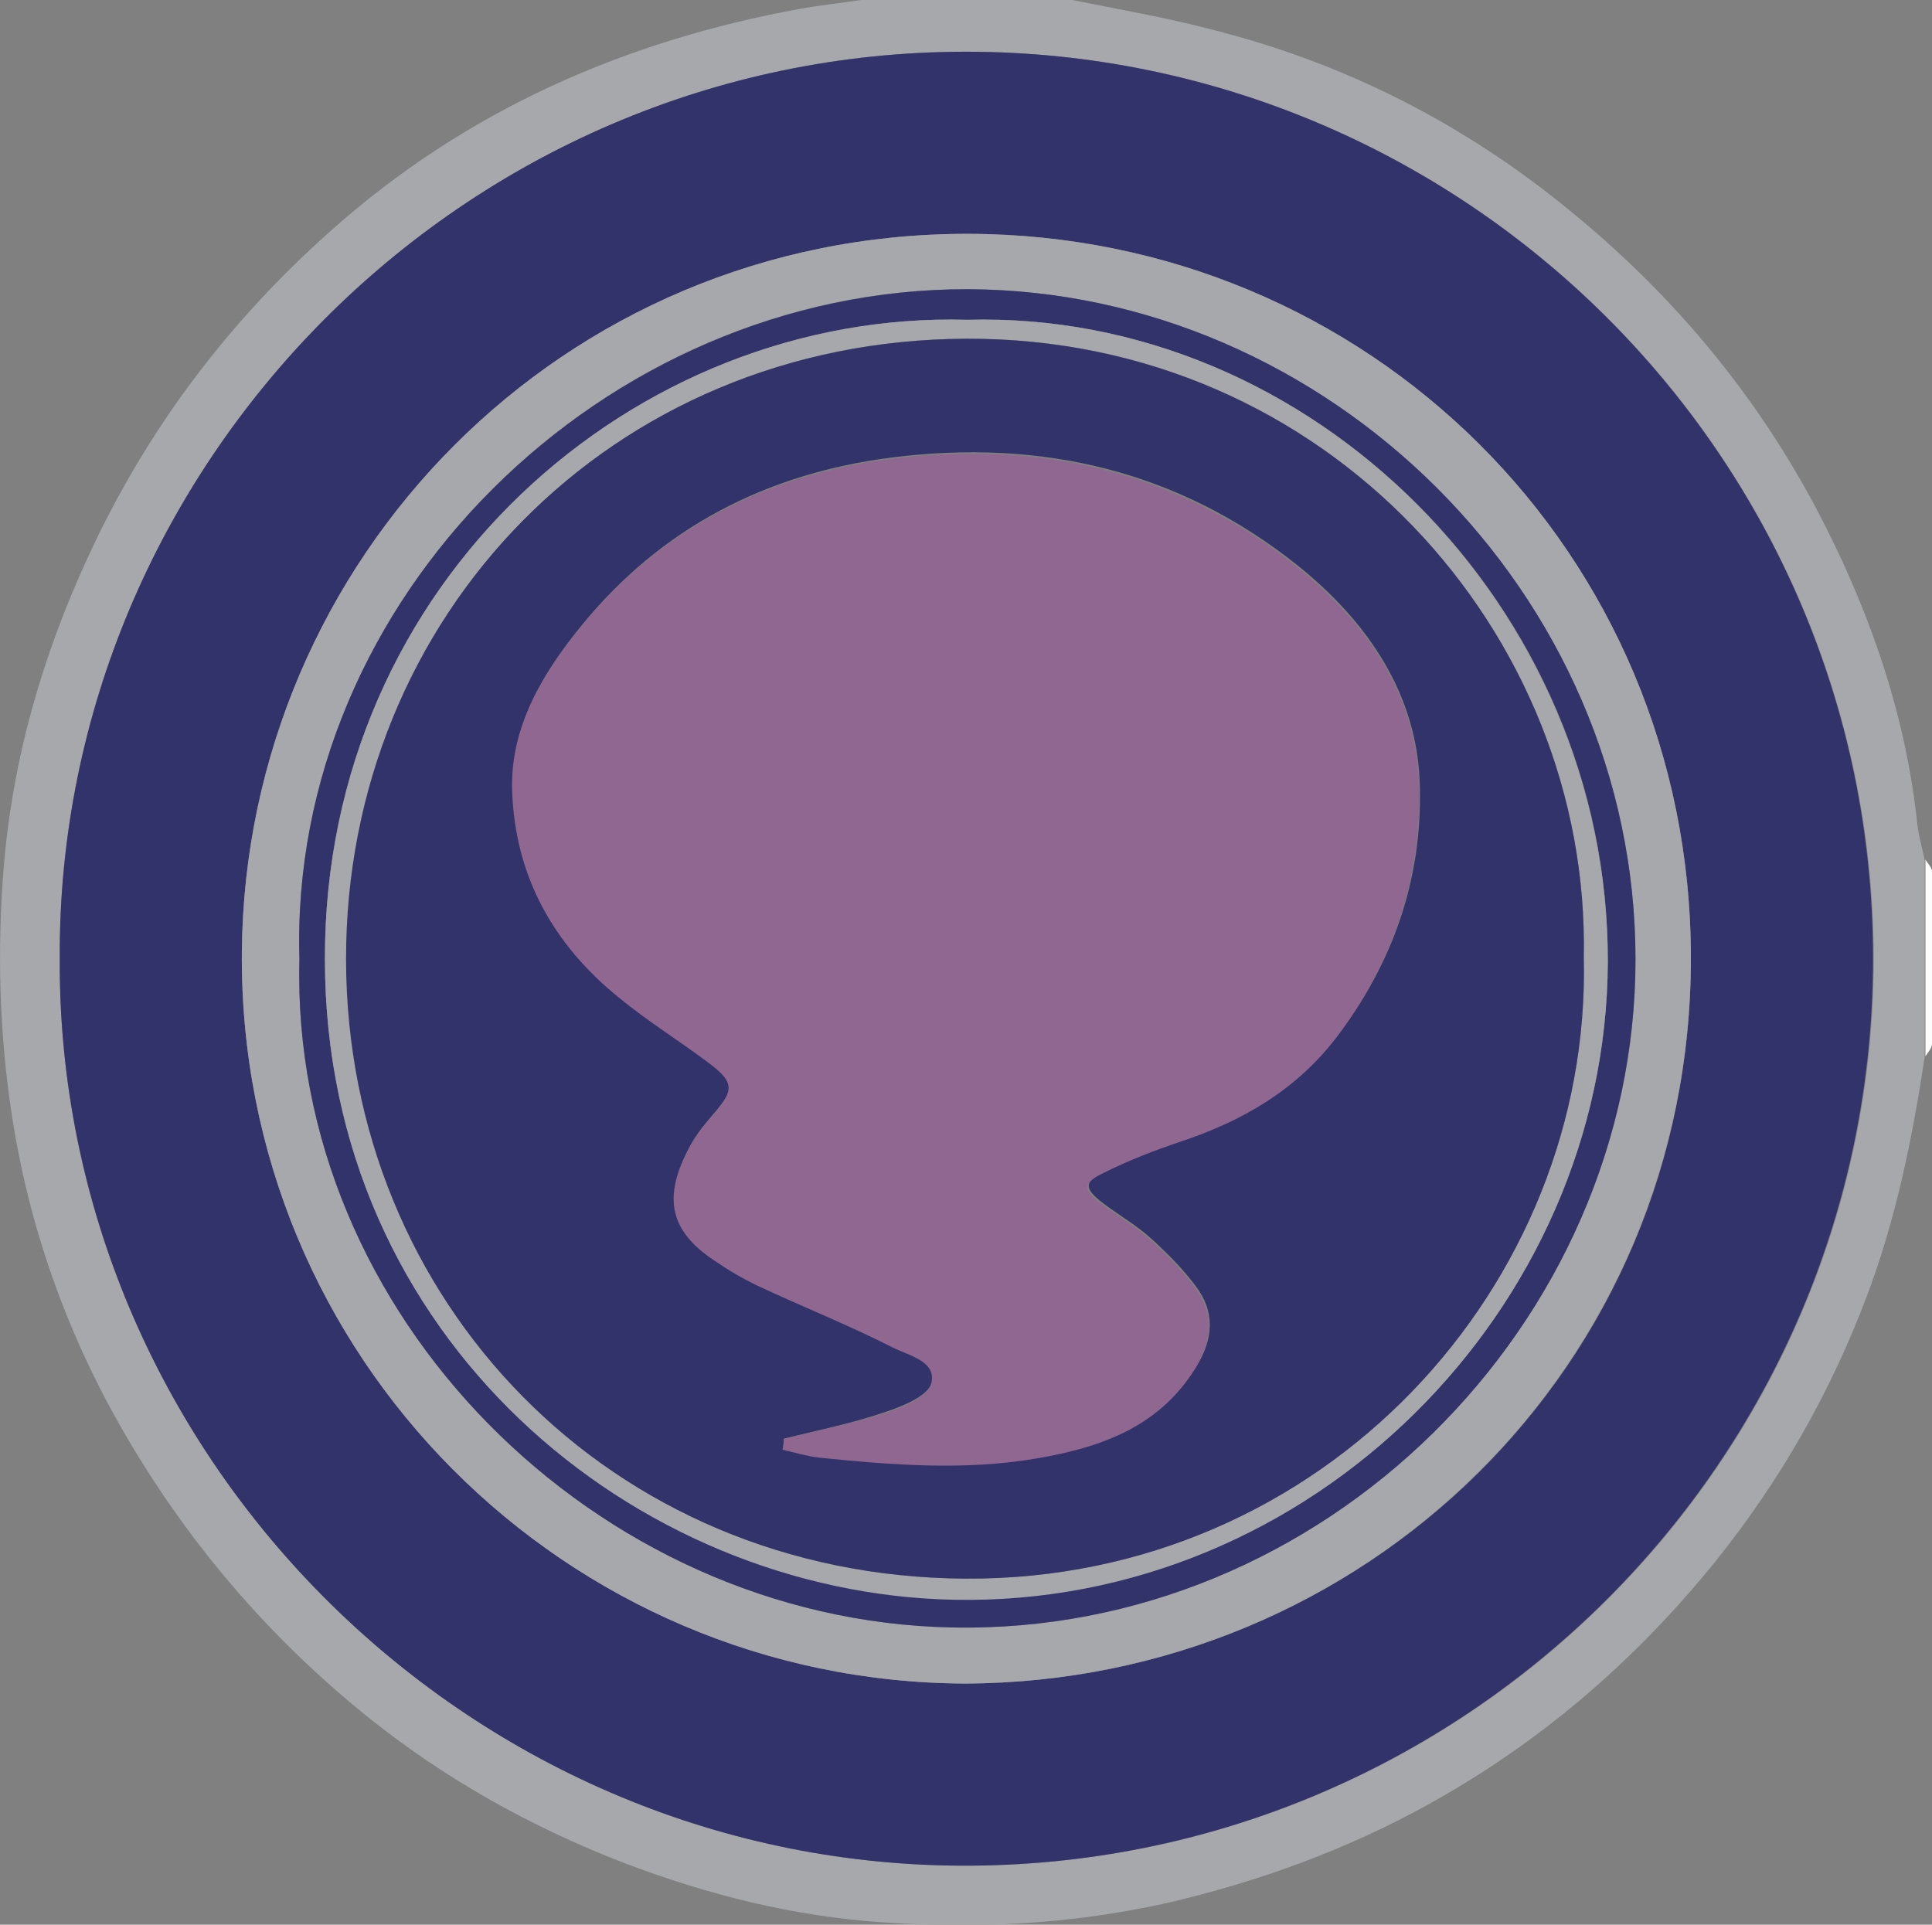 <?xml version="1.0" encoding="utf-8"?>
<!-- Generator: Adobe Illustrator 20.0.0, SVG Export Plug-In . SVG Version: 6.00 Build 0)  -->
<svg version="1.1" id="Layer_1" xmlns="http://www.w3.org/2000/svg" xmlns:xlink="http://www.w3.org/1999/xlink" x="0px" y="0px"
	 viewBox="0 0 265.2 264.2" style="enable-background:new 0 0 265.2 264.2;" xml:space="preserve">
<rect x="0" y="0" width="265.2" height="264.2" fill="#808080" stroke="none"/>
<path style="fill:#A6A8AB;" d="M147.2,0c6.4,1.3,12.9,2.4,19.3,4.1C184.7,8.7,201,17,215.6,29c14.7,12,26.5,26.4,35,43.3
	c6.5,12.9,11.1,26.5,12.6,41c0.2,1.6,0.7,3.2,1,4.8c0,9,0,18,0,27c-1.7,11.1-3.9,22.1-7.9,32.7c-5,13.3-11.9,25.4-20.8,36.5
	c-10,12.4-21.8,22.9-35.3,31c-10.9,6.6-22.7,11.4-35.1,14.7c-14.4,3.9-29,4.9-43.7,3.9c-12.3-0.8-24.3-3.8-35.8-8.2
	c-12.7-4.9-24.5-11.5-35.1-20c-13.8-11.1-25.1-24.4-33.9-39.8c-7.7-13.5-12.7-27.9-15-43c-1.7-11.1-2-22.6-1.1-33.7
	c1.2-14.9,5.3-29.2,11.7-43c8-17.3,19.2-32.1,33.3-44.6c18.4-16.4,40.2-26,64.4-30.4c2.8-0.5,5.6-0.8,8.3-1.2
	C127.9,0,137.6,0,147.2,0z M8.2,131.5C7.8,199.4,63.8,255.8,132,256.1c68.8,0.3,125.3-55.6,125.2-124.7
	C257,62.4,200.8,7.1,132.6,7.1C63.5,7.1,7.9,64,8.2,131.5z"/>
<path style="fill:#FDFDFD;" d="M147.2,0c-9.7,0-19.3,0-29,0C127.9,0,137.6,0,147.2,0z"/>
<path style="fill:#FDFDFD;" d="M264.3,145c0-9,0-18,0-27c0.3,0.5,0.9,1.1,0.9,1.6c0.1,7.9,0.1,15.8,0,23.7
	C265.2,143.9,264.6,144.5,264.3,145z"/>
<path style="fill:#33336B;" d="M8.2,131.5C7.9,64,63.5,7.1,132.6,7.1c68.1,0,124.4,55.3,124.5,124.3s-56.3,125-125.2,124.7
	C63.8,255.8,7.8,199.4,8.2,131.5z M132.5,231.1c54.7-0.2,99.7-43.5,99.6-99.6c0-55.7-44.5-99.3-99.2-99.4
	C77.1,32,33.7,76.9,33.2,130.6C32.7,186.3,77.7,230.9,132.5,231.1z"/>
<path style="fill:#A6A8AB;" d="M132.5,231.1c-54.8-0.2-99.8-44.8-99.3-100.5c0.5-53.7,43.9-98.6,99.7-98.5
	c54.8,0.1,99.2,43.7,99.2,99.4C232.1,187.5,187.2,230.9,132.5,231.1z M41.1,131.7c-1.3,48.8,40.7,90.7,89.5,91.7
	c51.1,1.1,93.9-41.7,93.9-91.7c0-50.2-42.3-91.8-91.6-92C82.8,39.5,39.6,82.2,41.1,131.7z"/>
<path style="fill:#33336B;" d="M41.1,131.7c-1.5-49.5,41.7-92.1,91.8-92c49.3,0.2,91.6,41.7,91.6,92c0,50-42.8,92.8-93.9,91.7
	C81.8,222.4,39.8,180.5,41.1,131.7z M132.8,43.9c-45.7-1.3-88.3,35.9-88.2,87.7c0,52.1,42.6,87,86.3,87.9
	c49.2,1,89.6-39.9,89.8-87.5C220.9,83.3,180,42.6,132.8,43.9z"/>
<path style="fill:#A6A8AB;" d="M132.8,43.9c47.2-1.3,88,39.4,87.9,88.2c-0.2,47.5-40.6,88.5-89.8,87.5
	c-43.7-0.9-86.3-35.8-86.3-87.9C44.5,79.8,87.1,42.6,132.8,43.9z M217.4,131.4c0.9-44.4-35.2-85.1-84.7-84.9
	c-48.9,0.1-85.2,38.1-85.1,85.3c0.1,46.7,36.1,84.7,85,84.9C181.7,216.9,218.5,176.4,217.4,131.4z"/>
<path style="fill:#33336B;" d="M217.4,131.4c1.1,45-35.7,85.6-84.9,85.3c-48.9-0.3-84.9-38.2-85-84.9c-0.1-47.2,36.3-85.1,85.1-85.3
	C182.2,46.3,218.3,87,217.4,131.4z M107.6,197.5c0,0.4-0.1,0.9-0.1,1.3c1.7,0.4,3.4,1,5.1,1.1c9.9,0.9,19.8,1.8,29.8,0.1
	c8.8-1.5,16.7-4.3,21.8-12.4c2.4-3.8,2.6-7.6-0.1-11.1c-1.8-2.4-3.9-4.5-6.1-6.5c-2.1-1.9-4.6-3.3-6.8-5c-2.4-1.9-2.4-2.8,0.4-4.2
	c3.4-1.6,7-3.1,10.6-4.3c8.4-2.8,15.6-7,21.2-14.1c7.8-10.1,11.8-21.7,11.5-34.3c-0.2-12.7-7.2-22.8-16.8-30.5
	c-16.3-13-35.1-17.4-55.7-14.8c-17.2,2.2-31.6,9.6-42.6,23.1c-5.3,6.5-9.7,13.8-9.4,22.5c0.4,11.6,5.6,21,14.6,28.3
	c4,3.2,8.4,6,12.5,9.1c3.4,2.5,3.4,3.6,0.7,6.8c-1.2,1.4-2.4,2.8-3.3,4.4c-4,7.3-2.8,11.9,3.2,15.8c1.9,1.3,3.9,2.5,6,3.5
	c6.2,2.9,12.5,5.5,18.6,8.5c2.2,1.1,6.1,1.9,5.2,5c-0.5,1.8-3.9,3.2-6.3,4C117,195.4,112.3,196.3,107.6,197.5z"/>
<path style="fill:#8F6790;" d="M107.6,197.5c4.6-1.1,9.4-2.1,13.9-3.5c2.4-0.8,5.8-2.2,6.3-4c0.9-3.1-3-3.9-5.2-5
	c-6.1-3.1-12.4-5.6-18.6-8.5c-2.1-1-4.1-2.2-6-3.5c-6-4-7.2-8.6-3.2-15.8c0.9-1.6,2.1-3,3.3-4.4c2.7-3.2,2.6-4.3-0.7-6.8
	c-4.1-3.1-8.5-5.8-12.5-9.1c-9-7.3-14.2-16.7-14.6-28.3c-0.3-8.7,4.1-16,9.4-22.5c11-13.5,25.4-20.9,42.6-23.1
	c20.6-2.6,39.4,1.8,55.7,14.8c9.6,7.7,16.6,17.7,16.8,30.5c0.2,12.5-3.7,24.1-11.5,34.3c-5.5,7.1-12.8,11.3-21.2,14.1
	c-3.6,1.2-7.2,2.6-10.6,4.3c-2.9,1.4-2.9,2.3-0.4,4.2c2.2,1.7,4.7,3.1,6.8,5c2.2,2,4.3,4.1,6.1,6.5c2.7,3.6,2.4,7.3,0.1,11.1
	c-5,8.1-13,10.9-21.8,12.4c-9.9,1.7-19.9,0.9-29.8-0.1c-1.7-0.2-3.4-0.7-5.1-1.1C107.6,198.4,107.6,197.9,107.6,197.5z"/>
</svg>
